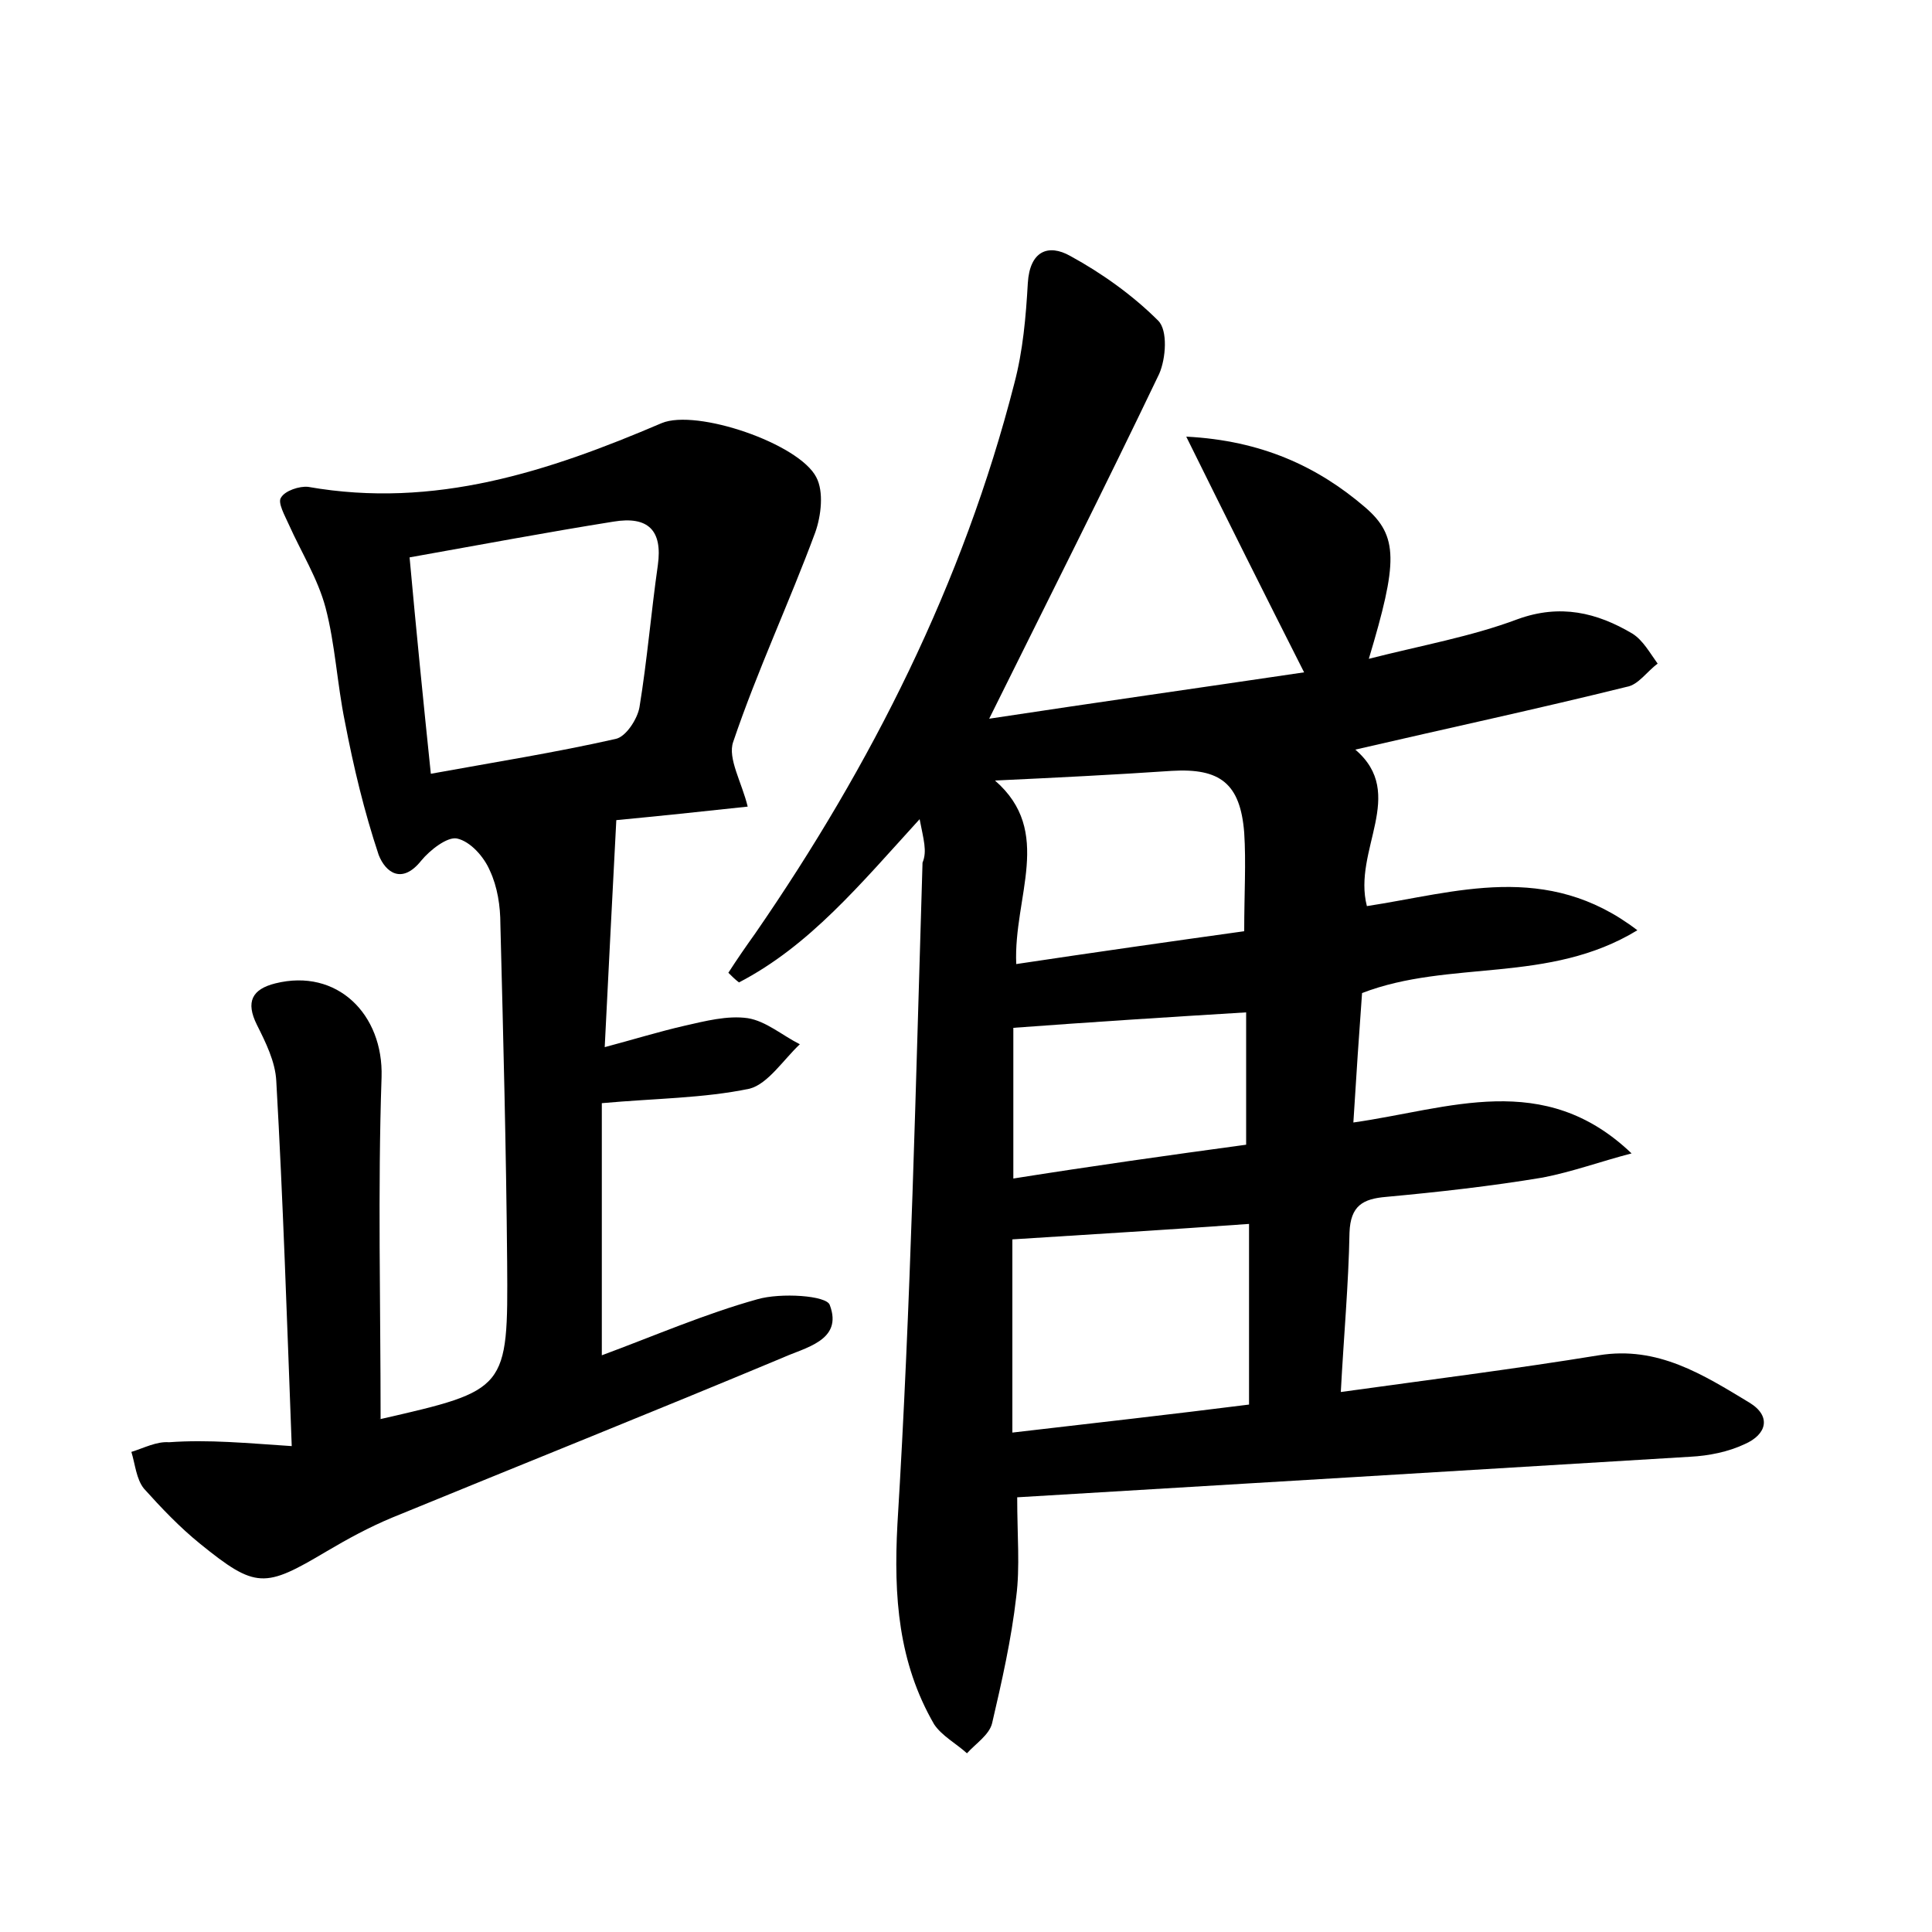 <?xml version="1.0" encoding="utf-8"?>
<!-- Generator: Adobe Illustrator 22.0.0, SVG Export Plug-In . SVG Version: 6.00 Build 0)  -->
<svg version="1.1" id="图层_1" xmlns="http://www.w3.org/2000/svg" xmlns:xlink="http://www.w3.org/1999/xlink" x="0px" y="0px"
	 viewBox="0 0 200 200" style="enable-background:new 0 0 200 200;" xml:space="preserve">
<style type="text/css">
	.st1{fill:#010000;}
	.st4{fill:#fbfafc;}
</style>
<g>
	
	<path d="M95.2,84.8c-6.2,6.8-11.4,13.1-18.7,16.9c-0.4-0.3-0.8-0.7-1.1-1c0.9-1.4,1.8-2.7,2.8-4.1C90.2,79.2,99.7,60.4,105,39.7
		c0.9-3.4,1.2-6.9,1.4-10.4c0.2-3.3,2.1-4.1,4.4-2.8c3.3,1.8,6.5,4.1,9.1,6.7c1,1,0.8,3.9,0.1,5.5c-5.6,11.7-11.4,23.2-17.6,35.7
		c11.2-1.7,21.8-3.2,32.6-4.8c-4.1-8.1-7.9-15.7-12.2-24.4c7.8,0.4,13.6,3.1,18.5,7.3c3.5,3,3.4,5.7,0.4,15.7
		c5.5-1.4,10.6-2.3,15.4-4.1c4.4-1.6,8.2-0.7,11.9,1.5c1.1,0.7,1.8,2,2.6,3.1c-1.1,0.8-2,2.2-3.2,2.4c-9.3,2.3-18.6,4.3-28.1,6.5
		c5.4,4.6-0.3,10.4,1.2,16.2c9.2-1.4,18.6-4.7,28,2.5c-9.2,5.6-19.4,3-28.5,6.5c-0.3,4.1-0.6,8.5-0.9,13.4
		c9.9-1.4,19.7-5.5,28.8,3.2c-3.1,0.8-6.1,1.9-9.2,2.5c-5.4,0.9-10.8,1.5-16.2,2c-2.4,0.2-3.7,0.9-3.8,3.7
		c-0.1,5.4-0.6,10.8-0.9,16.5c9.4-1.3,18.1-2.4,26.7-3.8c6.1-1,10.8,2,15.6,4.9c2.3,1.4,1.8,3.3-0.5,4.3c-1.7,0.8-3.7,1.2-5.6,1.3
		c-23.1,1.4-46.2,2.8-69.7,4.2c0,4,0.3,7.2-0.1,10.3c-0.5,4.4-1.5,8.8-2.5,13.1c-0.3,1.2-1.7,2.1-2.6,3.1c-1.1-1-2.6-1.8-3.4-3
		c-3.7-6.4-4.2-13.2-3.8-20.7c1.4-22.8,1.9-45.7,2.6-68.5C96,88.1,95.6,86.9,95.2,84.8z M104.8,148.3c8.6-1,16.6-1.9,24.5-2.9
		c0-6.7,0-12.7,0-18.7c-8.4,0.6-16.6,1.1-24.5,1.6C104.8,135,104.8,141.4,104.8,148.3z M105.2,99.8c8-1.2,15.7-2.3,23.6-3.4
		c0-3.9,0.2-7.1,0-10.2c-0.4-5.1-2.5-6.7-7.5-6.4c-5.9,0.4-11.9,0.7-18.3,1C109.1,86.1,104.9,92.8,105.2,99.8z M129,118.5
		c0-5.1,0-9.3,0-13.7c-8.2,0.5-16,1-24.1,1.6c0,5,0,10,0,15.6C113.1,120.7,120.9,119.6,129,118.5z"/>
	<path d="M30.2,149.7c-0.5-13.2-0.9-25.5-1.6-37.8c-0.1-2-1.1-4-2-5.8c-1.2-2.4-0.5-3.7,1.9-4.3c6.4-1.6,11.2,3.2,11,9.7
		c-0.4,11.7-0.1,23.5-0.1,35.4c-0.3-0.1-0.1,0,0,0c13.1-3,13.2-3,13.1-16.2c-0.1-11.7-0.4-23.3-0.7-35c0-1.9-0.3-3.9-1.1-5.6
		c-0.6-1.4-2-3-3.4-3.3c-1-0.2-2.8,1.2-3.7,2.3c-2,2.5-3.7,1.2-4.4-0.6c-1.5-4.5-2.6-9.1-3.5-13.8c-0.8-3.9-1-8-2-11.8
		c-0.8-3-2.5-5.7-3.8-8.6c-0.4-0.9-1.2-2.3-0.8-2.8c0.4-0.7,1.9-1.2,2.8-1.1c13.1,2.3,24.9-1.6,36.6-6.6c3.6-1.5,14.2,2.1,16,5.6
		c0.8,1.5,0.5,4-0.1,5.7c-2.7,7.3-6,14.3-8.5,21.7c-0.6,1.7,0.9,4.2,1.5,6.7c-4.6,0.5-9.4,1-13.6,1.4c-0.4,7.8-0.8,15.3-1.2,23.5
		c3-0.8,5.6-1.6,8.2-2.2c2.2-0.5,4.5-1.1,6.6-0.8c1.9,0.3,3.6,1.8,5.4,2.7c-1.7,1.6-3.3,4.1-5.2,4.6c-4.8,1-9.8,1-15.3,1.5
		c0,8.5,0,17,0,26.1c5.4-2,10.7-4.3,16.1-5.8c2.4-0.7,7.2-0.4,7.5,0.6c1.4,3.7-2.6,4.4-5,5.5c-13.4,5.6-26.9,11-40.3,16.5
		c-2.4,1-4.6,2.2-6.8,3.5c-6.4,3.8-7.3,3.9-13.1-0.8c-2.1-1.7-4-3.7-5.8-5.7c-0.8-1-0.9-2.5-1.3-3.8c1.3-0.4,2.6-1.1,3.9-1
		C21.6,149,25.6,149.4,30.2,149.7z M42.4,57.7c0.7,7.7,1.4,14.7,2.2,22.4c6.6-1.2,12.9-2.2,19.1-3.6c1.1-0.2,2.3-2.1,2.5-3.3
		c0.8-4.9,1.2-9.8,1.9-14.7c0.5-3.6-1-5.1-4.6-4.5C56.6,55.1,49.7,56.4,42.4,57.7z"/>
	
	
	
	
</g>
</svg>

